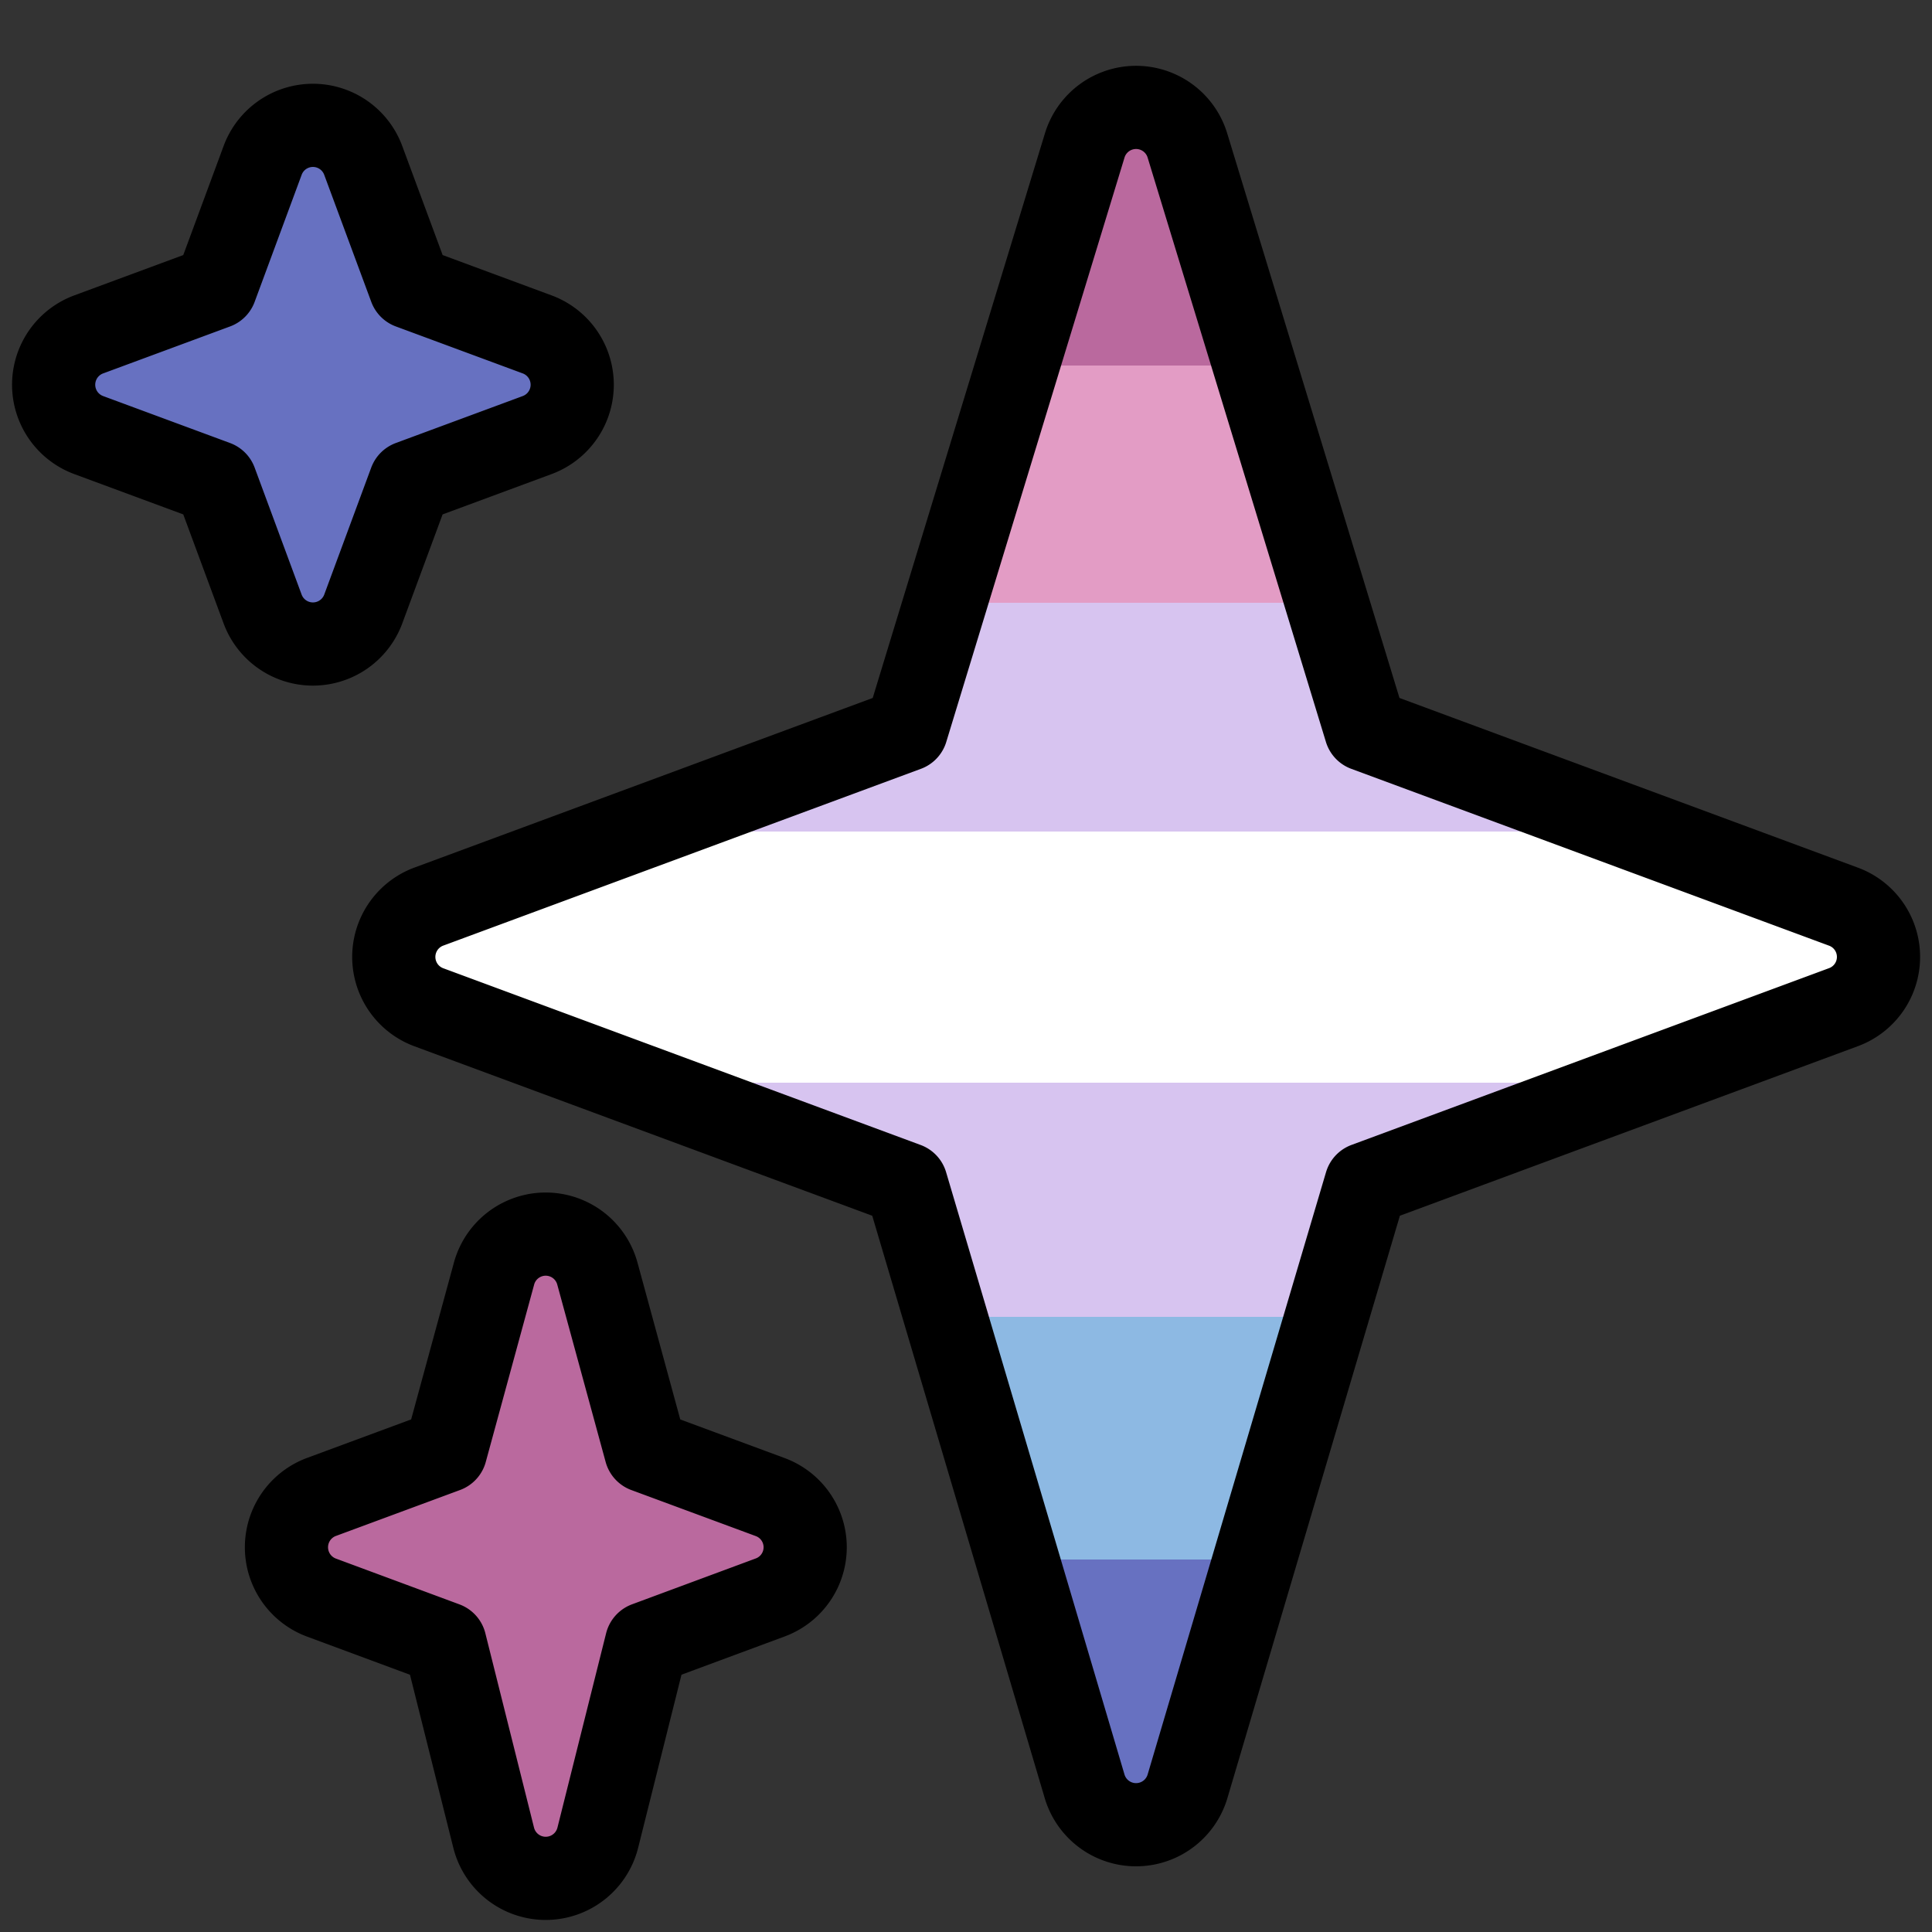 <svg xmlns="http://www.w3.org/2000/svg" viewBox="0 0 36 36">
  <rect x="0" y="0" width="36" height="36" fill="#333333" stroke="none"/>
  <defs>
    <linearGradient id="main" gradientTransform="rotate(90)">
      <stop offset="0%" stop-color="#BA699E"/>
      <stop offset="15.6%" stop-color="#BA699E"/>
      <stop offset="15.6%" stop-color="#E39CC5"/>
      <stop offset="29.2%" stop-color="#E39CC5"/>
      <stop offset="29.2%" stop-color="#D7C4F0"/>
      <stop offset="42.3%" stop-color="#D7C4F0"/>
      <stop offset="42.3%" stop-color="#FFF"/>
      <stop offset="56.7%" stop-color="#FFF"/>
      <stop offset="56.7%" stop-color="#D7C4F0"/>
      <stop offset="70.1%" stop-color="#D7C4F0"/>
      <stop offset="70.1%" stop-color="#8DB9E3"/>
      <stop offset="84%" stop-color="#8DB9E3"/>
      <stop offset="84%" stop-color="#6771C1"/>
      <stop offset="100%" stop-color="#6771C1"/>
    </linearGradient>
    <linearGradient id="top">
      <stop stop-color="#6771C1"/>
    </linearGradient>
    <linearGradient id="bottom">
      <stop stop-color="#BA699E"/>
    </linearGradient>
  </defs>
  <g class="border" stroke="black" stroke-width="1.55" stroke-linejoin="round">
    <path
      fill="url('#main')"
      d="m34.347 16.893-8.899-3.294-3.323-10.891a1 1 0 0 0-1.912 0l-3.322 10.891-8.9 3.294a1 1 0 0 0 0 1.876l8.895 3.293 3.324 11.223a1 1 0 0 0 1.918-.001l3.324-11.223 8.896-3.293a.998.998 0 0 0-.001-1.875z"
    />
    <path
      fill="url('#top')"
      d="m10.009 6.231-2.364-.875-.876-2.365a.999.999 0 0 0-1.876 0l-.875 2.365-2.365.875a1 1 0 0 0 0 1.876l2.365.875.875 2.365a1 1 0 0 0 1.876 0l.875-2.365 2.365-.875a1 1 0 0 0 0-1.876z"
    />
    <path
      fill="url('#bottom')"
      d="m14.347 27.894-2.314-.856-.9-3.3a.998.998 0 0 0-1.929-.001l-.9 3.3-2.313.856a1 1 0 0 0 0 1.876l2.301.853.907 3.622a1 1 0 0 0 1.94-.001l.907-3.622 2.301-.853a.997.997 0 0 0 0-1.874z"
    />
  </g>
  </svg>
